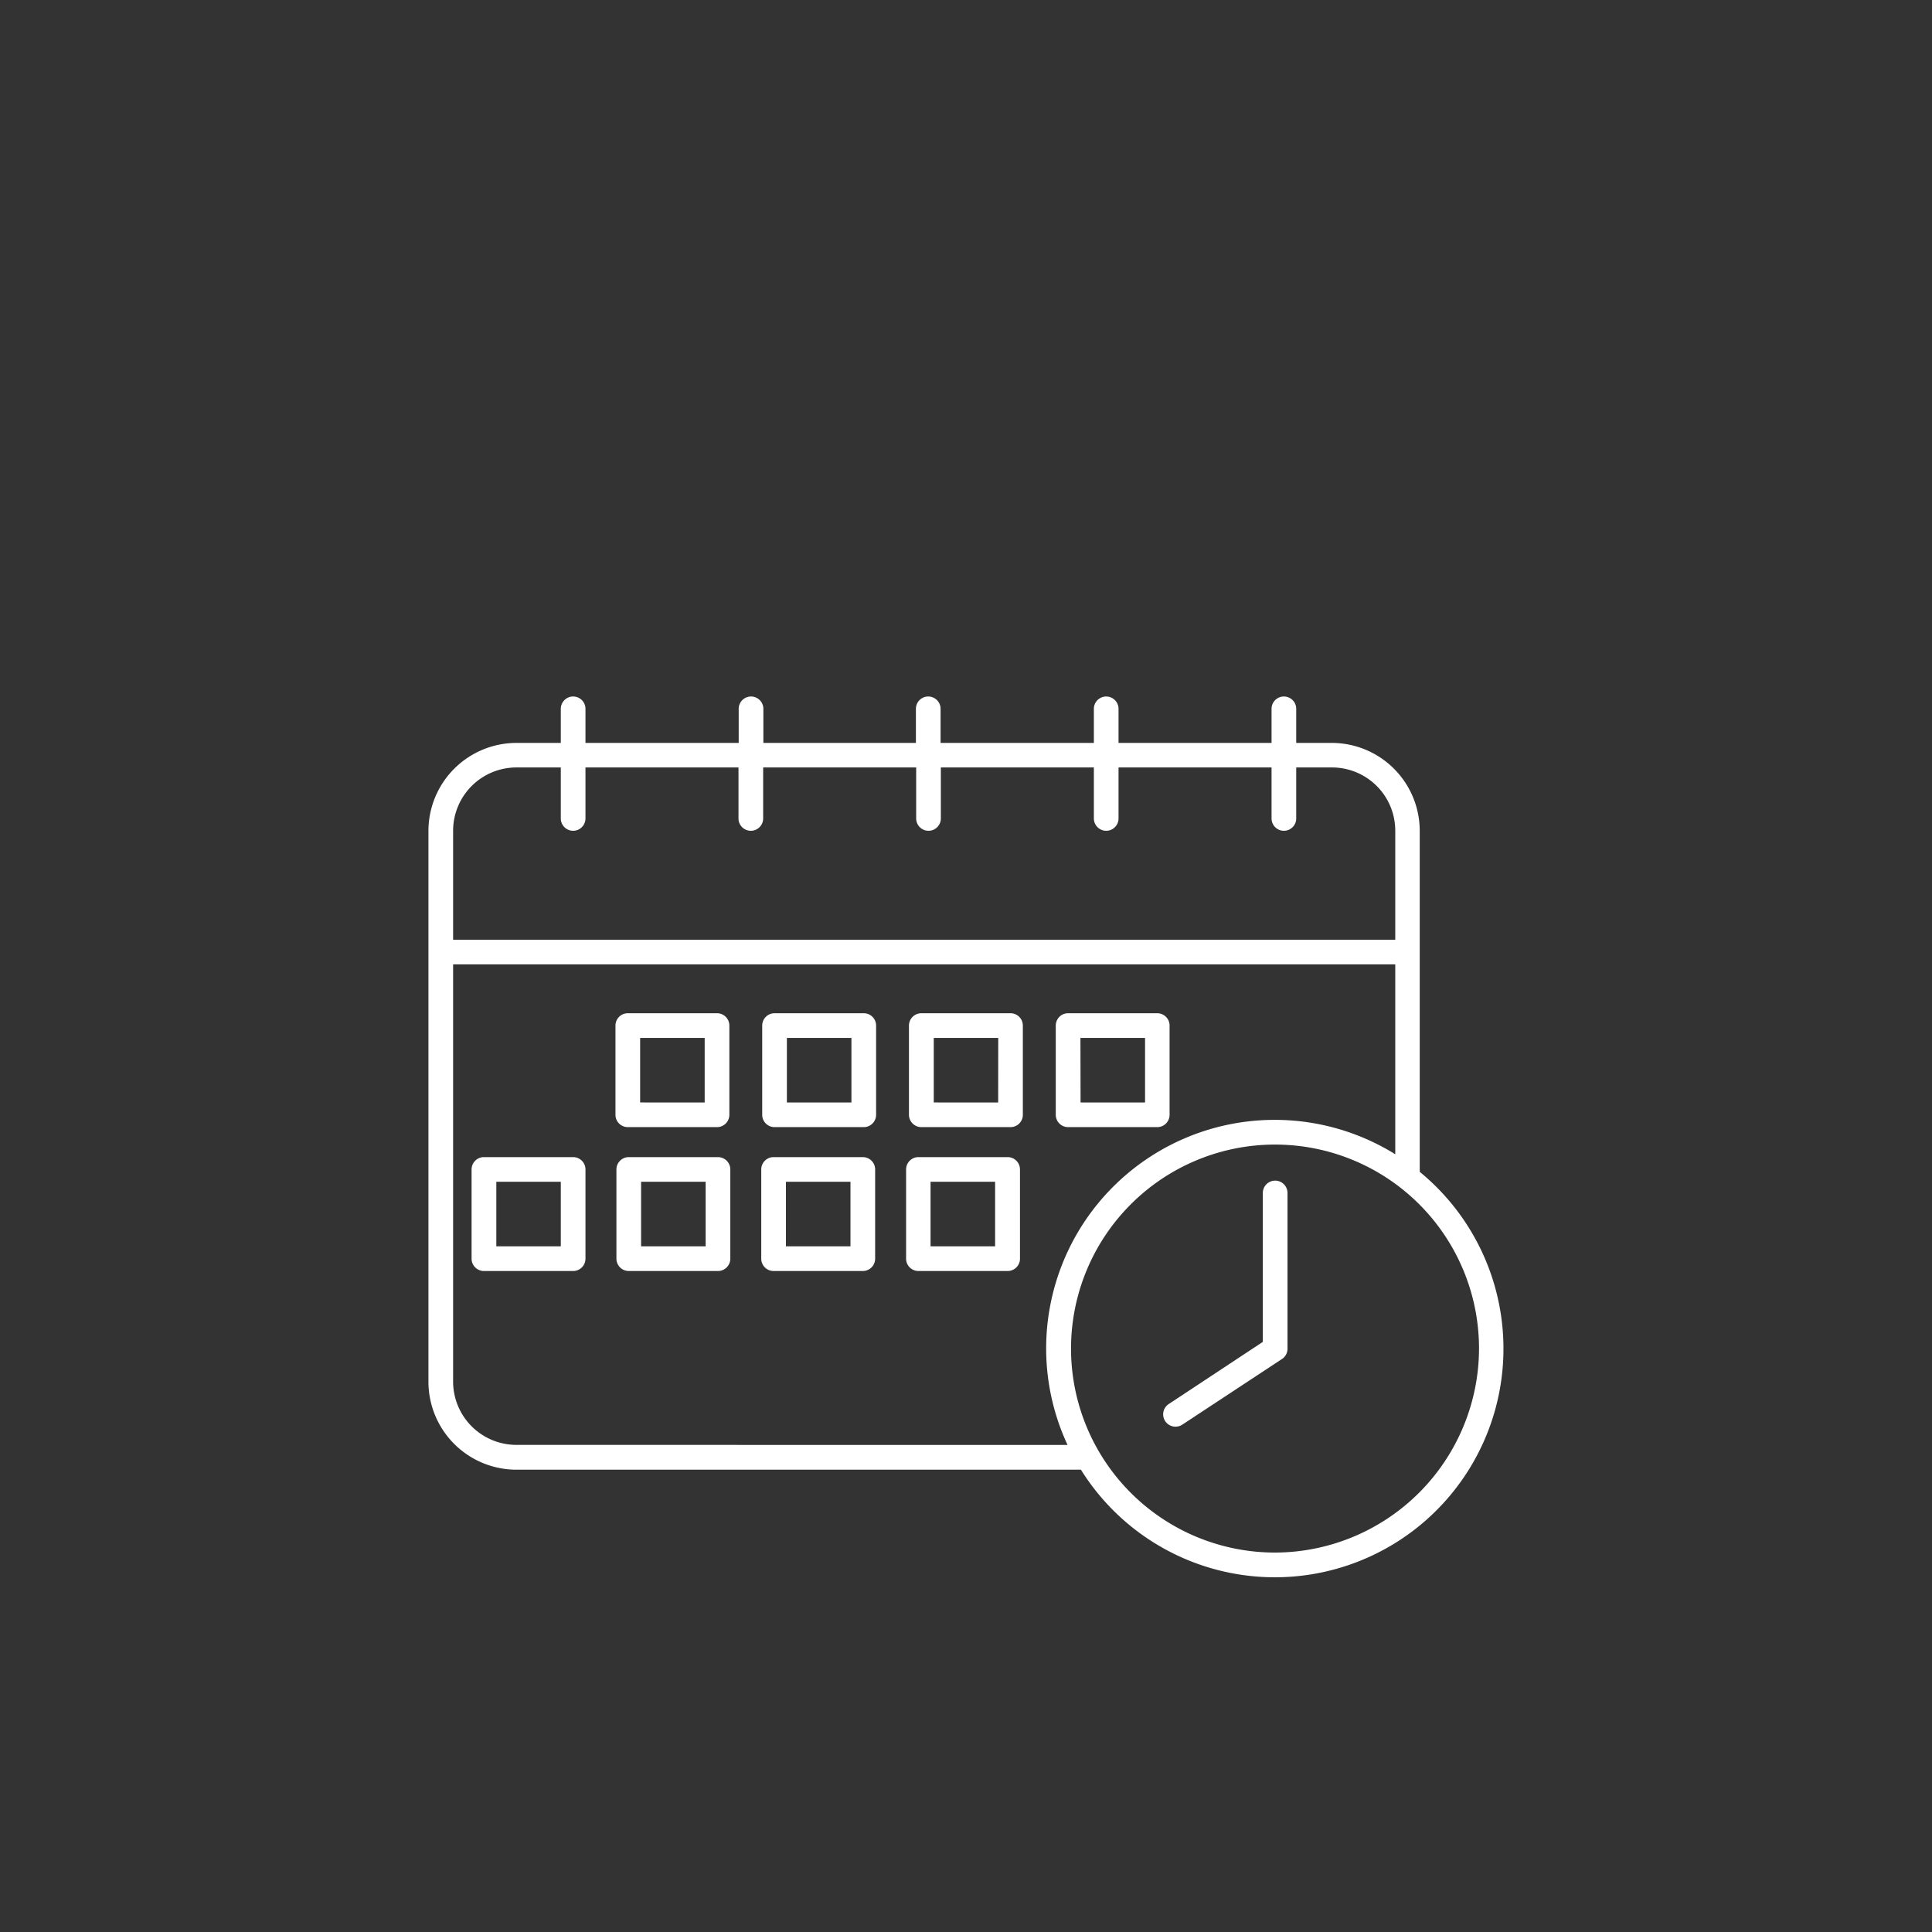 <svg id="Capa_1" data-name="Capa 1" xmlns="http://www.w3.org/2000/svg" viewBox="0 0 283.46 283.46"><rect x="0" y="0" width="283.46" height="283.46" fill="#333333" stroke="none"/><defs><style>.cls-1{fill:#ffff;}.cls-2{font-size:24px;font-family:Flama-SemiboldItalic, Flama;font-weight:600;font-style:italic;letter-spacing:-0.01em;}.cls-3{letter-spacing:-0.03em;}</style></defs><path class="cls-1" d="M208.3,171.91a1.69,1.69,0,0,0,0-.33v-49.7A12.91,12.91,0,0,0,195.44,109h-5.26V104a1.81,1.81,0,0,0-3.62,0V109H164.11V104a1.81,1.81,0,0,0-3.62,0V109H138V104a1.81,1.81,0,1,0-3.62,0V109H112V104a1.81,1.81,0,1,0-3.62,0V109H85.9V104a1.81,1.81,0,1,0-3.62,0V109H75.76a12.92,12.92,0,0,0-12.9,12.9v80.83a12.91,12.91,0,0,0,12.9,12.9h82.83a33.54,33.54,0,1,0,49.71-43.7ZM75.76,112.6h6.52v7.48a1.81,1.81,0,1,0,3.62,0V112.6h22.45v7.48a1.81,1.81,0,1,0,3.62,0V112.6h22.45v7.48a1.81,1.81,0,1,0,3.62,0V112.6h22.45v7.48a1.81,1.81,0,0,0,3.62,0V112.6h22.45v7.48a1.81,1.81,0,0,0,3.62,0V112.6h5.26a9.28,9.28,0,0,1,9.27,9.28v16H66.48v-16A9.29,9.29,0,0,1,75.76,112.6Zm0,99.39a9.29,9.29,0,0,1-9.28-9.28V141.49H204.71v27.86A33.53,33.53,0,0,0,156.63,212Zm111.29,15.8A29.93,29.93,0,1,1,217,197.86,30,30,0,0,1,187.05,227.79Z"/><path class="cls-1" d="M187.09,173.22a1.81,1.81,0,0,0-1.81,1.81v21.85L171.47,206a1.81,1.81,0,0,0,1,3.32,1.85,1.85,0,0,0,1-.3l14.62-9.63a1.79,1.79,0,0,0,.81-1.51V175A1.81,1.81,0,0,0,187.09,173.22Z"/><path class="cls-1" d="M92.11,165.37H105.2a1.81,1.81,0,0,0,1.81-1.81V150.47a1.81,1.81,0,0,0-1.81-1.81H92.11a1.81,1.81,0,0,0-1.81,1.81v13.09A1.81,1.81,0,0,0,92.11,165.37Zm1.81-13.09h9.47v9.47H93.92Z"/><path class="cls-1" d="M126.73,148.66H113.64a1.81,1.81,0,0,0-1.81,1.81v13.09a1.81,1.81,0,0,0,1.81,1.81h13.09a1.81,1.81,0,0,0,1.81-1.81V150.47A1.81,1.81,0,0,0,126.73,148.66Zm-1.81,13.09h-9.47v-9.47h9.47Z"/><path class="cls-1" d="M148.26,148.66H135.18a1.82,1.82,0,0,0-1.82,1.81v13.09a1.82,1.82,0,0,0,1.82,1.81h13.08a1.81,1.81,0,0,0,1.81-1.81V150.47A1.81,1.81,0,0,0,148.26,148.66Zm-1.81,13.09H137v-9.47h9.46Z"/><path class="cls-1" d="M156.71,165.37h13.08a1.81,1.81,0,0,0,1.81-1.81V150.47a1.81,1.81,0,0,0-1.81-1.81H156.71a1.81,1.81,0,0,0-1.81,1.81v13.09A1.81,1.81,0,0,0,156.71,165.37Zm1.81-13.09H168v9.47h-9.46Z"/><path class="cls-1" d="M105.34,169.77H92.25a1.81,1.81,0,0,0-1.81,1.81v13.09a1.81,1.81,0,0,0,1.81,1.81h13.09a1.81,1.81,0,0,0,1.81-1.81V171.58A1.81,1.81,0,0,0,105.34,169.77Zm-1.81,13.09H94.06v-9.47h9.47Z"/><path class="cls-1" d="M126.59,169.77H113.5a1.81,1.81,0,0,0-1.81,1.81v13.09a1.81,1.81,0,0,0,1.81,1.81h13.09a1.81,1.81,0,0,0,1.81-1.81V171.58A1.81,1.81,0,0,0,126.59,169.77Zm-1.81,13.09h-9.47v-9.47h9.47Z"/><path class="cls-1" d="M147.84,169.77H134.75a1.81,1.81,0,0,0-1.81,1.81v13.09a1.81,1.81,0,0,0,1.81,1.81h13.09a1.81,1.81,0,0,0,1.81-1.81V171.58A1.81,1.81,0,0,0,147.84,169.77ZM146,182.86h-9.47v-9.47H146Z"/><path class="cls-1" d="M84.09,169.77H71a1.81,1.81,0,0,0-1.81,1.81v13.09A1.81,1.81,0,0,0,71,186.48H84.09a1.81,1.81,0,0,0,1.81-1.81V171.58A1.81,1.81,0,0,0,84.09,169.77Zm-1.81,13.09H72.82v-9.47h9.46Z"/></svg>